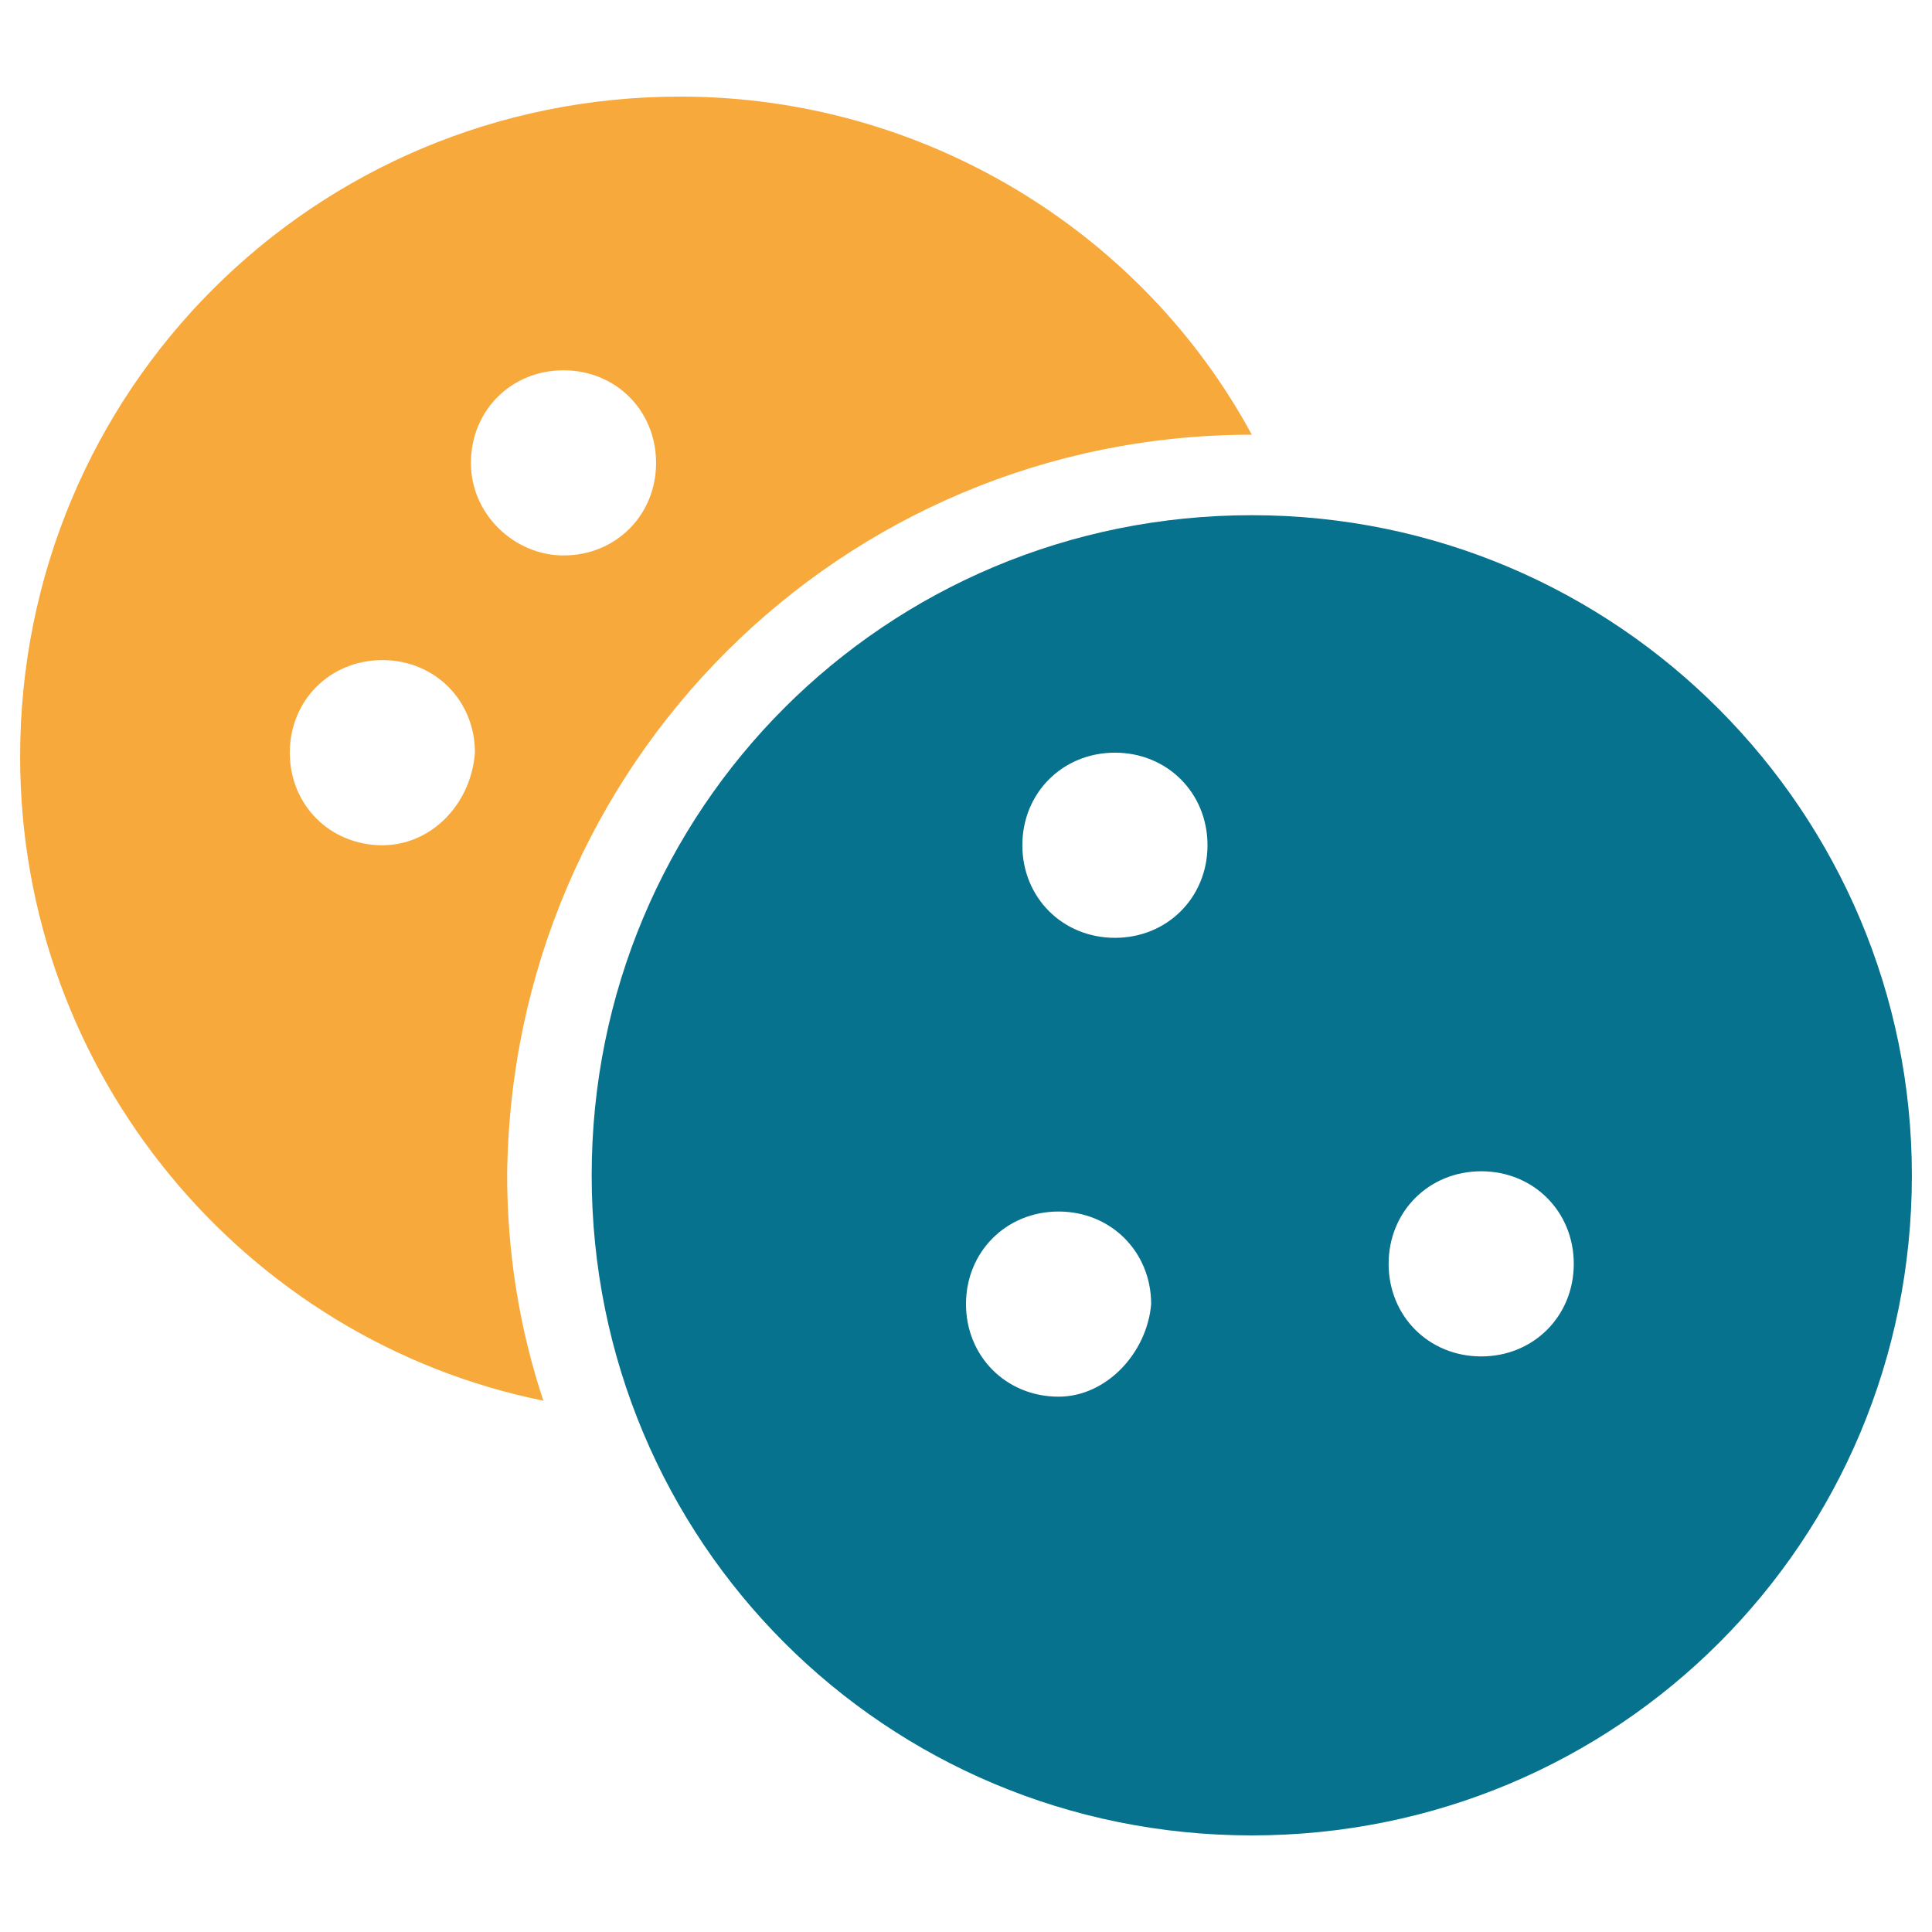 <?xml version="1.0" encoding="utf-8"?>
<!-- Generator: Adobe Illustrator 18.0.0, SVG Export Plug-In . SVG Version: 6.00 Build 0)  -->
<!DOCTYPE svg PUBLIC "-//W3C//DTD SVG 1.1//EN" "http://www.w3.org/Graphics/SVG/1.1/DTD/svg11.dtd">
<svg version="1.1" id="Layer_1" xmlns="http://www.w3.org/2000/svg" xmlns:xlink="http://www.w3.org/1999/xlink" x="0px" y="0px"
	 viewBox="0 0 48 48" enable-background="new 0 0 48 48" xml:space="preserve">
<g>
	<path fill="#06728D" d="M31.1,12.8c-9.1,0-16.4,7.3-16.4,16.4c0,9.1,7.3,16.4,16.4,16.4c9.1,0,16.4-7.3,16.4-16.4
		C47.5,20.2,40.2,12.8,31.1,12.8z M26.3,34.7c-1.3,0-2.3-1-2.3-2.3c0-1.3,1-2.3,2.3-2.3c1.3,0,2.3,1,2.3,2.3
		C28.5,33.6,27.5,34.7,26.3,34.7z M27.7,23.3c-1.3,0-2.3-1-2.3-2.3c0-1.3,1-2.3,2.3-2.3c1.3,0,2.3,1,2.3,2.3
		C30,22.3,29,23.3,27.7,23.3z M36.8,33.7c-1.3,0-2.3-1-2.3-2.3c0-1.3,1-2.3,2.3-2.3c1.3,0,2.3,1,2.3,2.3
		C39.1,32.7,38.1,33.7,36.8,33.7z"/>
	<path fill="#F7A93B" d="M31.1,10.8C31.1,10.8,31.2,10.8,31.1,10.8c-2.7-5-8.1-8.4-14.2-8.4C7.8,2.4,0.5,9.7,0.5,18.8
		c0,7.9,5.6,14.5,13,16c-0.6-1.8-0.9-3.7-0.9-5.6C12.7,19,20.9,10.8,31.1,10.8z M9.5,21c-1.3,0-2.3-1-2.3-2.3c0-1.3,1-2.3,2.3-2.3
		c1.3,0,2.3,1,2.3,2.3C11.7,20,10.7,21,9.5,21z M11.7,11.5c0-1.3,1-2.3,2.3-2.3c1.3,0,2.3,1,2.3,2.3c0,1.3-1,2.3-2.3,2.3
		C12.8,13.8,11.7,12.8,11.7,11.5z"/>
</g>
</svg>
